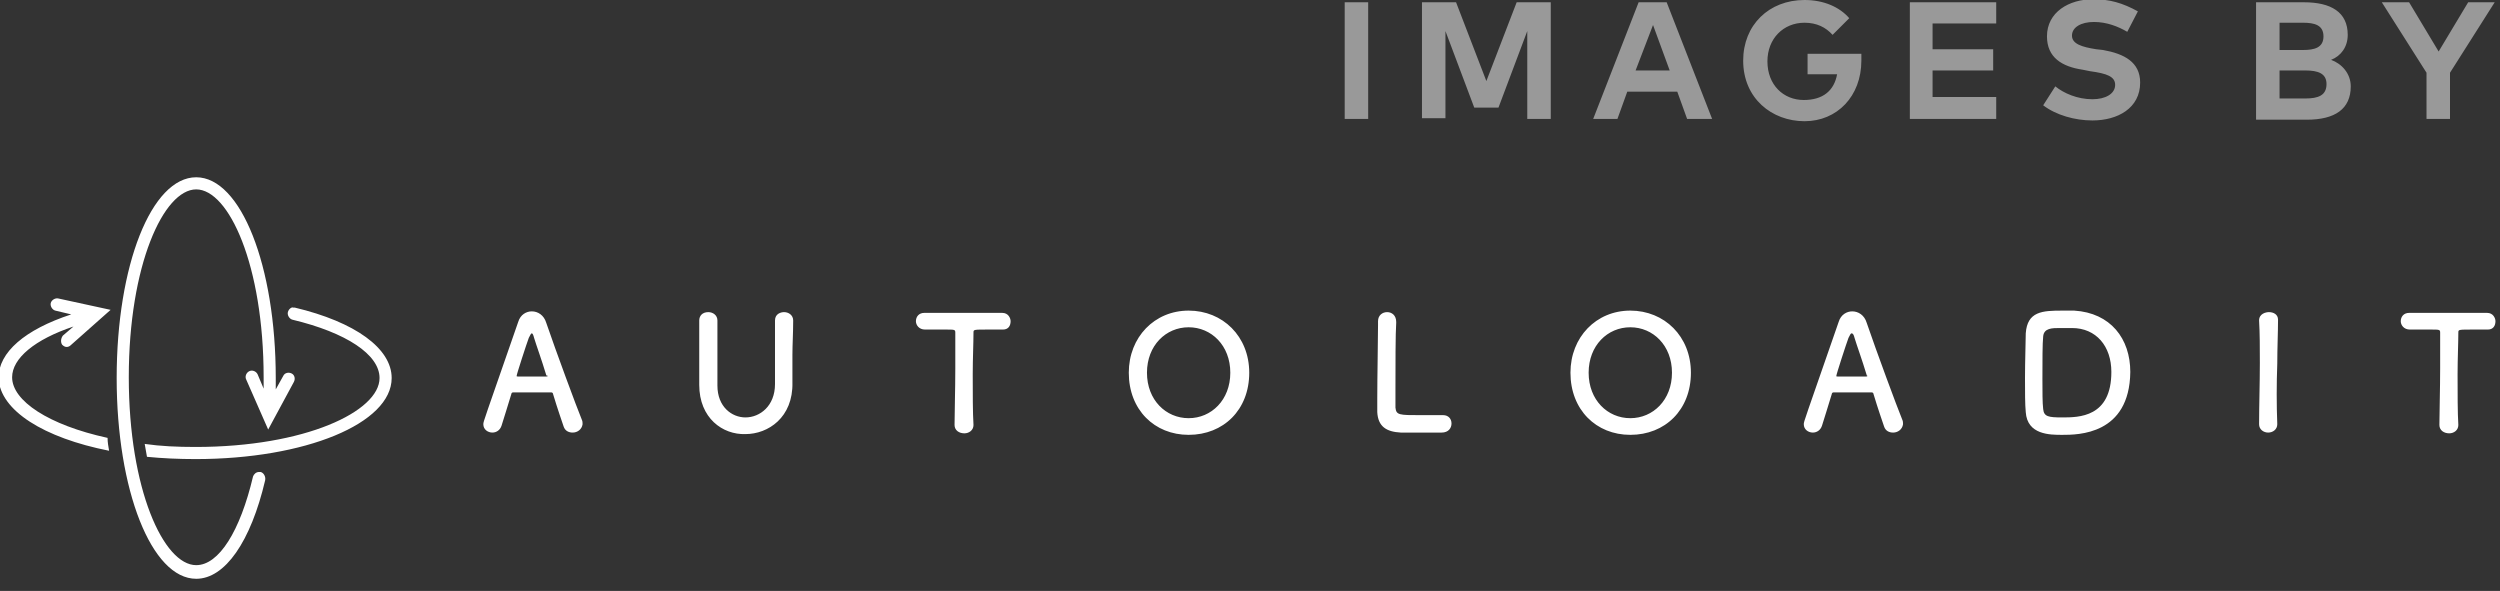 <svg viewBox="0 0 330 78">
  <rect x="0" y="0" width="330" height="78" fill="#333333" stroke="none"/>
  <path fill="#FFF" d="M322 56.1c0-1.6.1-4.7.1-7.5v-4.7c0-.4-.1-.4-1.3-.4h-2.7c-.8 0-1.2-.6-1.2-1.1 0-.6.4-1.1 1.1-1.1h10.3c.8 0 1.1.7 1.1 1.1 0 .6-.3 1.1-1 1.1h-1.9c-2 0-2 0-2 .4 0 1.4-.1 3.5-.1 5.5 0 2.5 0 5.1.1 6.7 0 .7-.6 1.1-1.2 1.1-.7 0-1.3-.4-1.3-1.1zm-21.4-.1c0 .7-.6 1.1-1.2 1.1s-1.2-.4-1.2-1.1c0-2.5.1-5.3.1-8.1 0-2 0-3.9-.1-5.6 0-.9.9-1.1 1.3-1.1.6 0 1.2.3 1.2 1 0 1.7-.1 3.7-.1 5.8-.1 2.7-.1 5.4 0 8zm-28.7-12.7c-1 0-2.1 0-2.2 1.1-.1.9-.1 3.3-.1 5.6 0 1.7 0 3.2.1 4 .1 1 .7 1.1 2.5 1.1 2.2 0 6.5 0 6.5-6 0-3.4-2-5.8-5.2-5.8h-1.6m.3 14.1c-1.6 0-4.6 0-4.8-3-.1-1-.1-2.7-.1-4.5 0-2.3.1-4.8.1-5.9.2-2.9 2.2-3 4.8-3h1.6c4.8.3 7.4 3.7 7.4 8.1-.1 8.3-6.9 8.3-9 8.3m-25.8-7.9c-.6-2-1.3-3.9-1.6-4.9-.1-.4-.2-.6-.4-.6-.1 0-.2.2-.4.6-.3.8-1.6 4.8-1.6 5 0 .1 0 .1.2.1h3.7c.1 0 .2 0 .2-.1-.1 0-.1-.1-.1-.1m3.5 7.6c-.5 0-1-.2-1.2-.8-.2-.6-.8-2.3-1.4-4.3 0-.1-.1-.2-.2-.2H242c-.1 0-.2.1-.2.2-.5 1.7-1 3.2-1.3 4.2-.2.6-.7.9-1.2.9-.6 0-1.2-.4-1.2-1.1 0-.4.1-.5 4.6-13.5.3-1 1.1-1.4 1.8-1.4.8 0 1.6.5 1.9 1.5 1.3 3.8 4 11.1 4.7 12.8.1.2.1.4.1.6-.1.7-.7 1.1-1.3 1.1m-29.2-7.9c0-3.6-2.5-6-5.5-6s-5.5 2.4-5.5 6 2.5 6 5.5 6 5.5-2.4 5.5-6m-13.4 0c0-4.7 3.4-8.2 7.9-8.2s8 3.4 8 8.2c0 4.9-3.4 8.2-8 8.2-4.5 0-7.9-3.3-7.9-8.2m-25.4-6.8c0-.8.6-1.2 1.2-1.2s1.2.4 1.2 1.3v.1c-.1 1.3-.1 5.8-.1 8.7v2.5c.1 1 .5 1 3.3 1h3c.7 0 1.1.5 1.1 1.1 0 .6-.4 1.2-1.3 1.2h-5.4c-1.9-.1-3-.8-3.1-2.7v-1.9c0-2.9.1-7.5.1-9.6v-.5zm-19.5 6.8c0-3.6-2.5-6-5.5-6s-5.5 2.4-5.5 6 2.5 6 5.5 6 5.5-2.4 5.5-6m-13.4 0c0-4.7 3.4-8.2 7.9-8.2s8 3.4 8 8.2c0 4.9-3.4 8.2-8 8.2-4.5 0-7.9-3.3-7.9-8.2m-23 6.9c0-1.6.1-4.7.1-7.5v-4.7c0-.4-.1-.4-1.3-.4h-2.7c-.8 0-1.2-.6-1.2-1.1 0-.6.4-1.1 1.1-1.1h10.3c.8 0 1.1.7 1.1 1.1 0 .6-.3 1.1-1 1.1h-1.9c-2 0-2 0-2 .4 0 1.4-.1 3.5-.1 5.5 0 2.5 0 5.1.1 6.7 0 .7-.6 1.1-1.2 1.1-.7 0-1.3-.4-1.3-1.1zm-33.7-5.3v-8.5c0-.6.4-1.1 1.2-1.1.6 0 1.2.4 1.2 1.1v8.6c0 2.8 1.9 4.2 3.7 4.2 1.9 0 3.9-1.5 3.9-4.4v-8.4c0-.9.8-1.1 1.2-1.1.6 0 1.2.4 1.2 1.1 0 1.7-.1 3.2-.1 4.5v3.7c.1 4.6-3.2 6.8-6.2 6.8-3 .1-6.1-2.1-6.1-6.5m-20.2-1.3c-.6-2-1.3-3.9-1.6-4.9-.1-.4-.2-.6-.3-.6-.1 0-.2.2-.4.6-.3.8-1.6 4.8-1.6 5 0 .1 0 .1.2.1h3.7c.1 0 .2 0 .2-.1-.2 0-.2-.1-.2-.1m3.5 7.6c-.5 0-1-.2-1.2-.8-.2-.6-.8-2.3-1.4-4.3 0-.1-.1-.2-.2-.2h-5.1c-.1 0-.2.1-.2.2-.5 1.7-1 3.2-1.3 4.2-.2.6-.7.9-1.2.9-.6 0-1.2-.4-1.2-1.1 0-.4.1-.5 4.6-13.5.3-1 1.1-1.4 1.8-1.4.8 0 1.6.5 1.9 1.5 1.3 3.8 4 11.1 4.7 12.8.1.2.1.4.1.6-.1.7-.7 1.1-1.3 1.1"/>
  <g fill="#FFF">
    <path d="M14.4 59.5c-.1-.6-.2-1.1-.2-1.7-7.8-1.7-12.6-4.9-12.6-8 0-2.5 3-5 8.1-6.7l-1.4 1.2c-.3.4-.3.9-.1 1.2.2.2.4.3.6.3.2 0 .4-.1.5-.2l5.3-4.7-6.9-1.5c-.4-.1-.9.2-1 .6-.1.4.2.9.6 1l2.1.5c-6.1 2-9.6 5-9.6 8.4.2 4.3 6 7.9 14.6 9.6M38 41.2c-.1.4.2.9.6 1 7.1 1.7 11.5 4.6 11.5 7.7 0 4.4-9.8 9.1-24.3 9.1-2.4 0-4.6-.1-6.7-.4.1.6.2 1.1.3 1.7 2 .2 4.2.3 6.4.3 14.5 0 25.9-4.7 25.9-10.7 0-3.9-4.8-7.4-12.8-9.3h-.2c-.2-.1-.6.2-.7.6"/>
    <path d="M34.4 62.3h-.2c-.4 0-.7.3-.8.6-1.7 7.2-4.5 11.7-7.5 11.7-4.3 0-8.9-10-8.9-24.8S21.6 25 25.9 25c4.3 0 8.9 10 8.9 24.8v1.5l-.8-1.9c-.2-.4-.7-.6-1.1-.4-.4.2-.6.7-.4 1.1l2.9 6.6 3.4-6.3c.2-.4.1-.9-.3-1.1-.4-.2-.9-.1-1.1.3l-1 1.8v-1.5c0-14.8-4.6-26.5-10.5-26.5S15.4 35 15.4 49.9c0 14.8 4.6 26.5 10.5 26.5 3.8 0 7.2-4.9 9.1-13 .1-.5-.2-1-.6-1.1"/>
  </g>
  <path d="M180.6 15.7h-3.1V.3h3.1v15.4zm24.1 0h-3.1V4.1l-3.8 10.1h-3.2l-3.8-10.1v11.5h-3.1V.3h4.5l4 10.4 4-10.4h4.5v15.4zm21.3 0h-3.3l-1.3-3.6h-6.6l-1.3 3.6h-3.2l6-15.4h3.7l6 15.4zm-10.1-6.4h4.5l-2.2-6-2.3 6zm28.2-6.9l-2.2 2.2c-.9-1-2.1-1.6-3.7-1.6-2.8 0-4.9 2.1-4.9 5.1 0 3.1 2.1 5.1 4.8 5.1 2.5 0 4-1.2 4.4-3.4h-3.9V7.1h7.1V8c0 4.7-3.2 8-7.5 8s-8.1-3-8.1-8c0-4.7 3.4-8 8.1-8 2.5 0 4.6.9 5.9 2.4zm19.5 13.3h-11.5V.3h11.4v2.8h-8.4v3.4h8v2.8h-8v3.5h8.4v2.9zm17.2-11.5c-1.2-.7-2.7-1.3-4.4-1.3-1.7 0-2.9.7-2.9 1.8s1.3 1.5 3.2 1.8l.9.1c2.8.5 4.9 1.6 4.9 4.3 0 3.4-3 5-6.3 5-2.3 0-4.8-.7-6.5-2l1.6-2.5c1.1.9 2.9 1.7 4.9 1.7 1.7 0 3-.7 3-1.9 0-1.1-1.1-1.5-3.3-1.8l-1-.2c-2.7-.4-4.7-1.6-4.7-4.4 0-3.2 2.9-4.9 6.1-4.9 2.2 0 3.9.5 5.9 1.6l-1.4 2.7zM304.1.3c3.6 0 5.8 1.3 5.8 4.3 0 1.6-.9 2.8-2.2 3.3 1.4.5 2.6 1.8 2.6 3.5 0 3-2.1 4.4-5.8 4.4h-6.7V.3h6.3zM300.9 3v3.6h3.1c1.5 0 2.7-.3 2.7-1.8S305.5 3 304 3h-3.1zm0 6.3V13h3.4c1.7 0 2.8-.4 2.8-1.9 0-1.4-1.1-1.8-2.8-1.8h-3.4zm22.5.3v6.1h-3.1V9.6L314.4.3h3.6l3.9 6.5 3.9-6.5h3.5l-5.9 9.3z" opacity=".5" fill="#FFF"/>
</svg>
